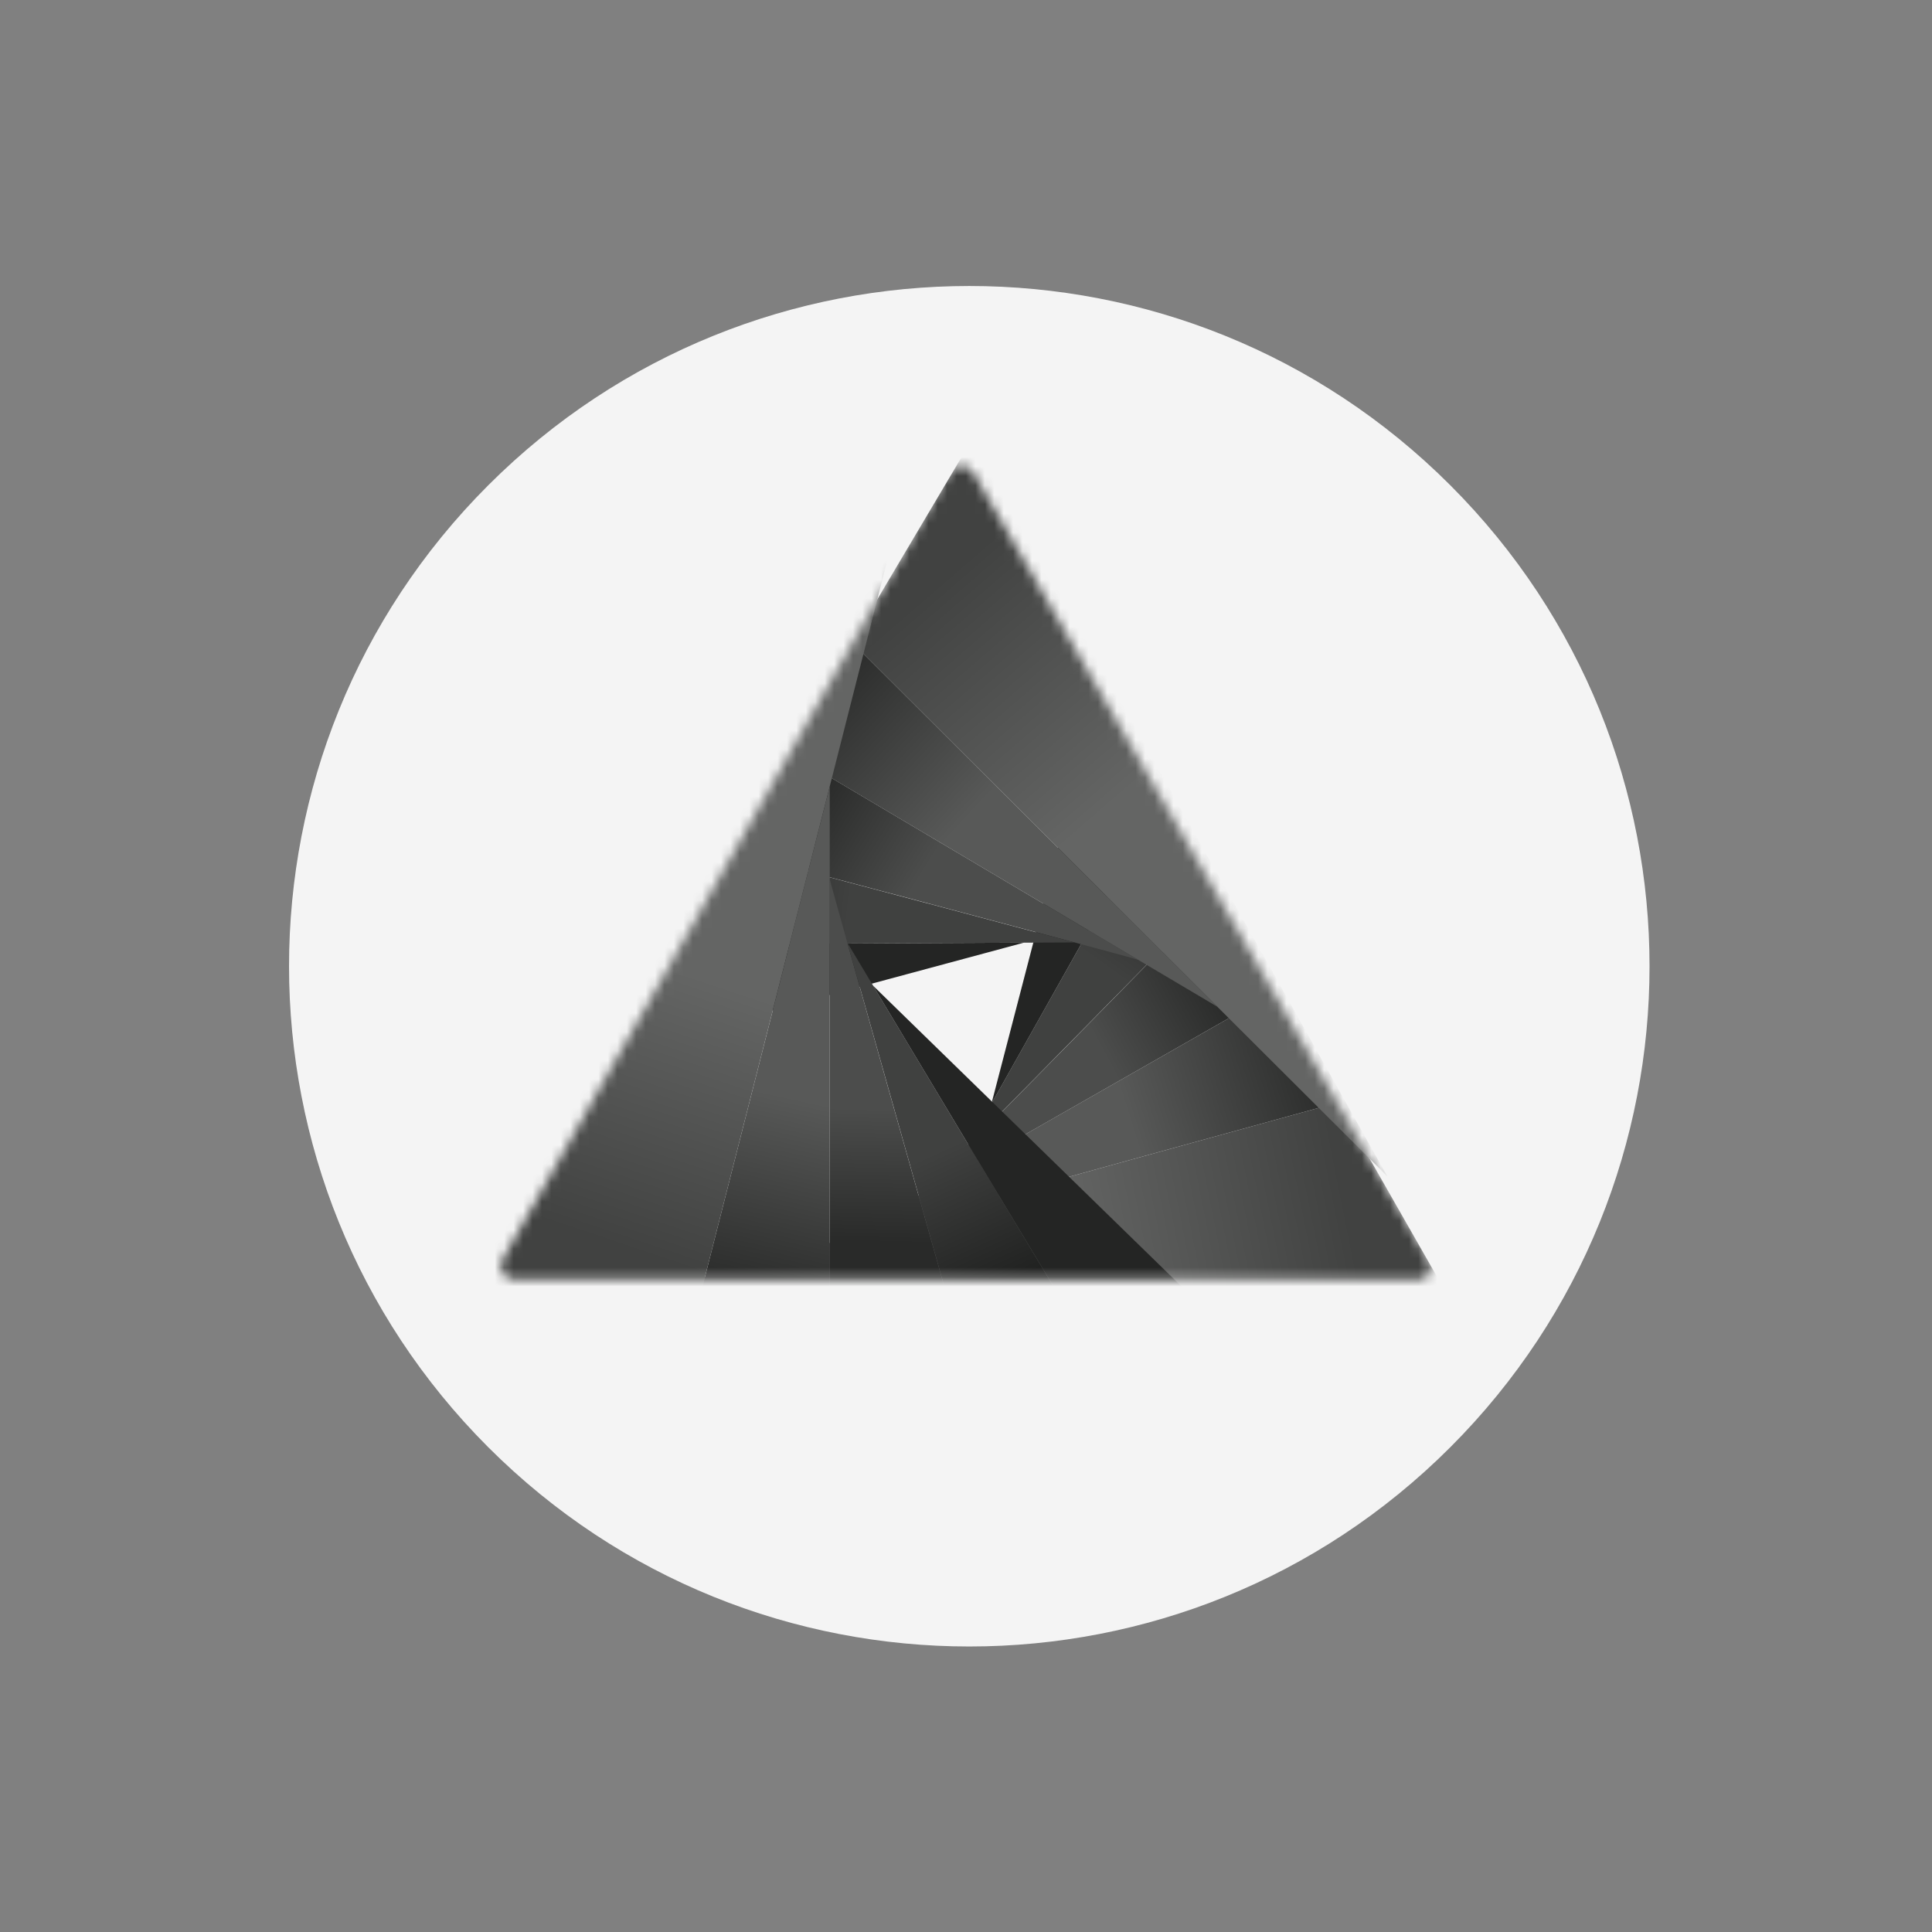 <svg width="205" height="205" viewBox="0 0 205 205" fill="none" xmlns="http://www.w3.org/2000/svg">
<rect x="0" y="0" width="205" height="205" fill="#808080" stroke="none"/>
<path d="M153.887 153.565C182.075 125.377 182.075 79.675 153.887 51.488C125.699 23.3 79.998 23.3 51.81 51.488C23.622 79.675 23.622 125.377 51.81 153.565C79.998 181.752 125.699 181.752 153.887 153.565Z" fill="#F4F4F4"/>
<mask id="mask0_1_7765" style="mask-type:luminance" maskUnits="userSpaceOnUse" x="53" y="49" width="99" height="87">
<path d="M54.55 135.76H150.52C151.51 135.76 152.13 134.69 151.63 133.83L103.28 50.17C102.7 49.17 101.26 49.18 100.69 50.18L53.32 133.65C52.79 134.6 53.47 135.76 54.55 135.76Z" fill="white"/>
</mask>
<g mask="url(#mask0_1_7765)">
<path d="M141.94 117L64.6 138.35L154.41 138.85L141.94 117Z" fill="url(#paint0_linear_1_7765)"/>
<path d="M89.13 131.58L135.25 105.27L141.94 117L89.13 131.58Z" fill="url(#paint1_linear_1_7765)"/>
<path d="M97.64 126.73C97.9 126.58 129.22 94.7 129.22 94.7L135.25 105.27L97.64 126.73Z" fill="url(#paint2_linear_1_7765)"/>
<path d="M102.58 121.76L123.47 84.62L129.22 94.7L102.58 121.76Z" fill="url(#paint3_linear_1_7765)"/>
<path d="M105.2 117.11L116.72 72.79L123.47 84.62L105.2 117.11Z" fill="#242524"/>
<path d="M90.39 68.14L147.2 124.81L103.22 46.5L90.39 68.14Z" fill="url(#paint4_linear_1_7765)"/>
<path d="M129.18 106.83L83.51 79.76L90.39 68.14L129.18 106.83Z" fill="url(#paint5_linear_1_7765)"/>
<path d="M120.76 101.84C120.5 101.68 77.31 90.23 77.31 90.23L83.52 79.76L120.76 101.84Z" fill="url(#paint6_linear_1_7765)"/>
<path d="M114 100L71.39 100.2L77.3 90.23L114 100Z" fill="url(#paint7_linear_1_7765)"/>
<path d="M108.66 100.02L64.44 111.93L71.39 100.2L108.66 100.02Z" fill="#242524"/>
<path d="M74.53 136.56L94.31 58.8L49.38 136.56H74.53Z" fill="url(#paint8_linear_1_7765)"/>
<path d="M88.04 83.47V136.56H74.53L88.04 83.47Z" fill="url(#paint9_linear_1_7765)"/>
<path d="M88.04 93.26C88.04 93.56 100.21 136.56 100.21 136.56H88.04V93.26Z" fill="url(#paint10_linear_1_7765)"/>
<path d="M89.9 100.01L111.81 136.56H100.21L89.9 100.01Z" fill="url(#paint11_linear_1_7765)"/>
<path d="M92.64 104.59L125.43 136.56H111.81L92.64 104.59Z" fill="#242524"/>
</g>
<defs>
<linearGradient id="paint0_linear_1_7765" x1="143.032" y1="128.947" x2="71.634" y2="143.137" gradientUnits="userSpaceOnUse">
<stop stop-color="#414241"/>
<stop offset="0.41" stop-color="#646564"/>
</linearGradient>
<linearGradient id="paint1_linear_1_7765" x1="137.894" y1="111.353" x2="96.413" y2="124.311" gradientUnits="userSpaceOnUse">
<stop stop-color="#2E2F2E"/>
<stop offset="0.449" stop-color="#585958"/>
</linearGradient>
<linearGradient id="paint2_linear_1_7765" x1="128.354" y1="102.665" x2="99.629" y2="118.15" gradientUnits="userSpaceOnUse">
<stop stop-color="#292A29"/>
<stop offset="0.436" stop-color="#4C4D4C"/>
</linearGradient>
<linearGradient id="paint3_linear_1_7765" x1="126.321" y1="89.692" x2="104.461" y2="120.115" gradientUnits="userSpaceOnUse">
<stop stop-color="#212221"/>
<stop offset="0.421" stop-color="#404140"/>
</linearGradient>
<linearGradient id="paint4_linear_1_7765" x1="100.24" y1="61.285" x2="147.877" y2="116.329" gradientUnits="userSpaceOnUse">
<stop stop-color="#414241"/>
<stop offset="0.41" stop-color="#646564"/>
</linearGradient>
<linearGradient id="paint5_linear_1_7765" x1="87.488" y1="74.451" x2="119.261" y2="104.099" gradientUnits="userSpaceOnUse">
<stop stop-color="#2E2F2E"/>
<stop offset="0.449" stop-color="#585958"/>
</linearGradient>
<linearGradient id="paint6_linear_1_7765" x1="84.654" y1="87.039" x2="112.316" y2="104.35" gradientUnits="userSpaceOnUse">
<stop stop-color="#292A29"/>
<stop offset="0.436" stop-color="#4C4D4C"/>
</linearGradient>
<linearGradient id="paint7_linear_1_7765" x1="74.382" y1="95.221" x2="111.636" y2="99.179" gradientUnits="userSpaceOnUse">
<stop stop-color="#212221"/>
<stop offset="0.421" stop-color="#404140"/>
</linearGradient>
<linearGradient id="paint8_linear_1_7765" x1="63.614" y1="131.588" x2="86.674" y2="62.542" gradientUnits="userSpaceOnUse">
<stop stop-color="#414241"/>
<stop offset="0.41" stop-color="#646564"/>
</linearGradient>
<linearGradient id="paint9_linear_1_7765" x1="81.443" y1="135.843" x2="90.745" y2="93.394" gradientUnits="userSpaceOnUse">
<stop stop-color="#2E2F2E"/>
<stop offset="0.449" stop-color="#585958"/>
</linearGradient>
<linearGradient id="paint10_linear_1_7765" x1="93.716" y1="131.863" x2="94.502" y2="99.24" gradientUnits="userSpaceOnUse">
<stop stop-color="#292A29"/>
<stop offset="0.436" stop-color="#4C4D4C"/>
</linearGradient>
<linearGradient id="paint11_linear_1_7765" x1="105.992" y1="136.527" x2="90.401" y2="102.462" gradientUnits="userSpaceOnUse">
<stop stop-color="#212221"/>
<stop offset="0.421" stop-color="#404140"/>
</linearGradient>
</defs>
</svg>
